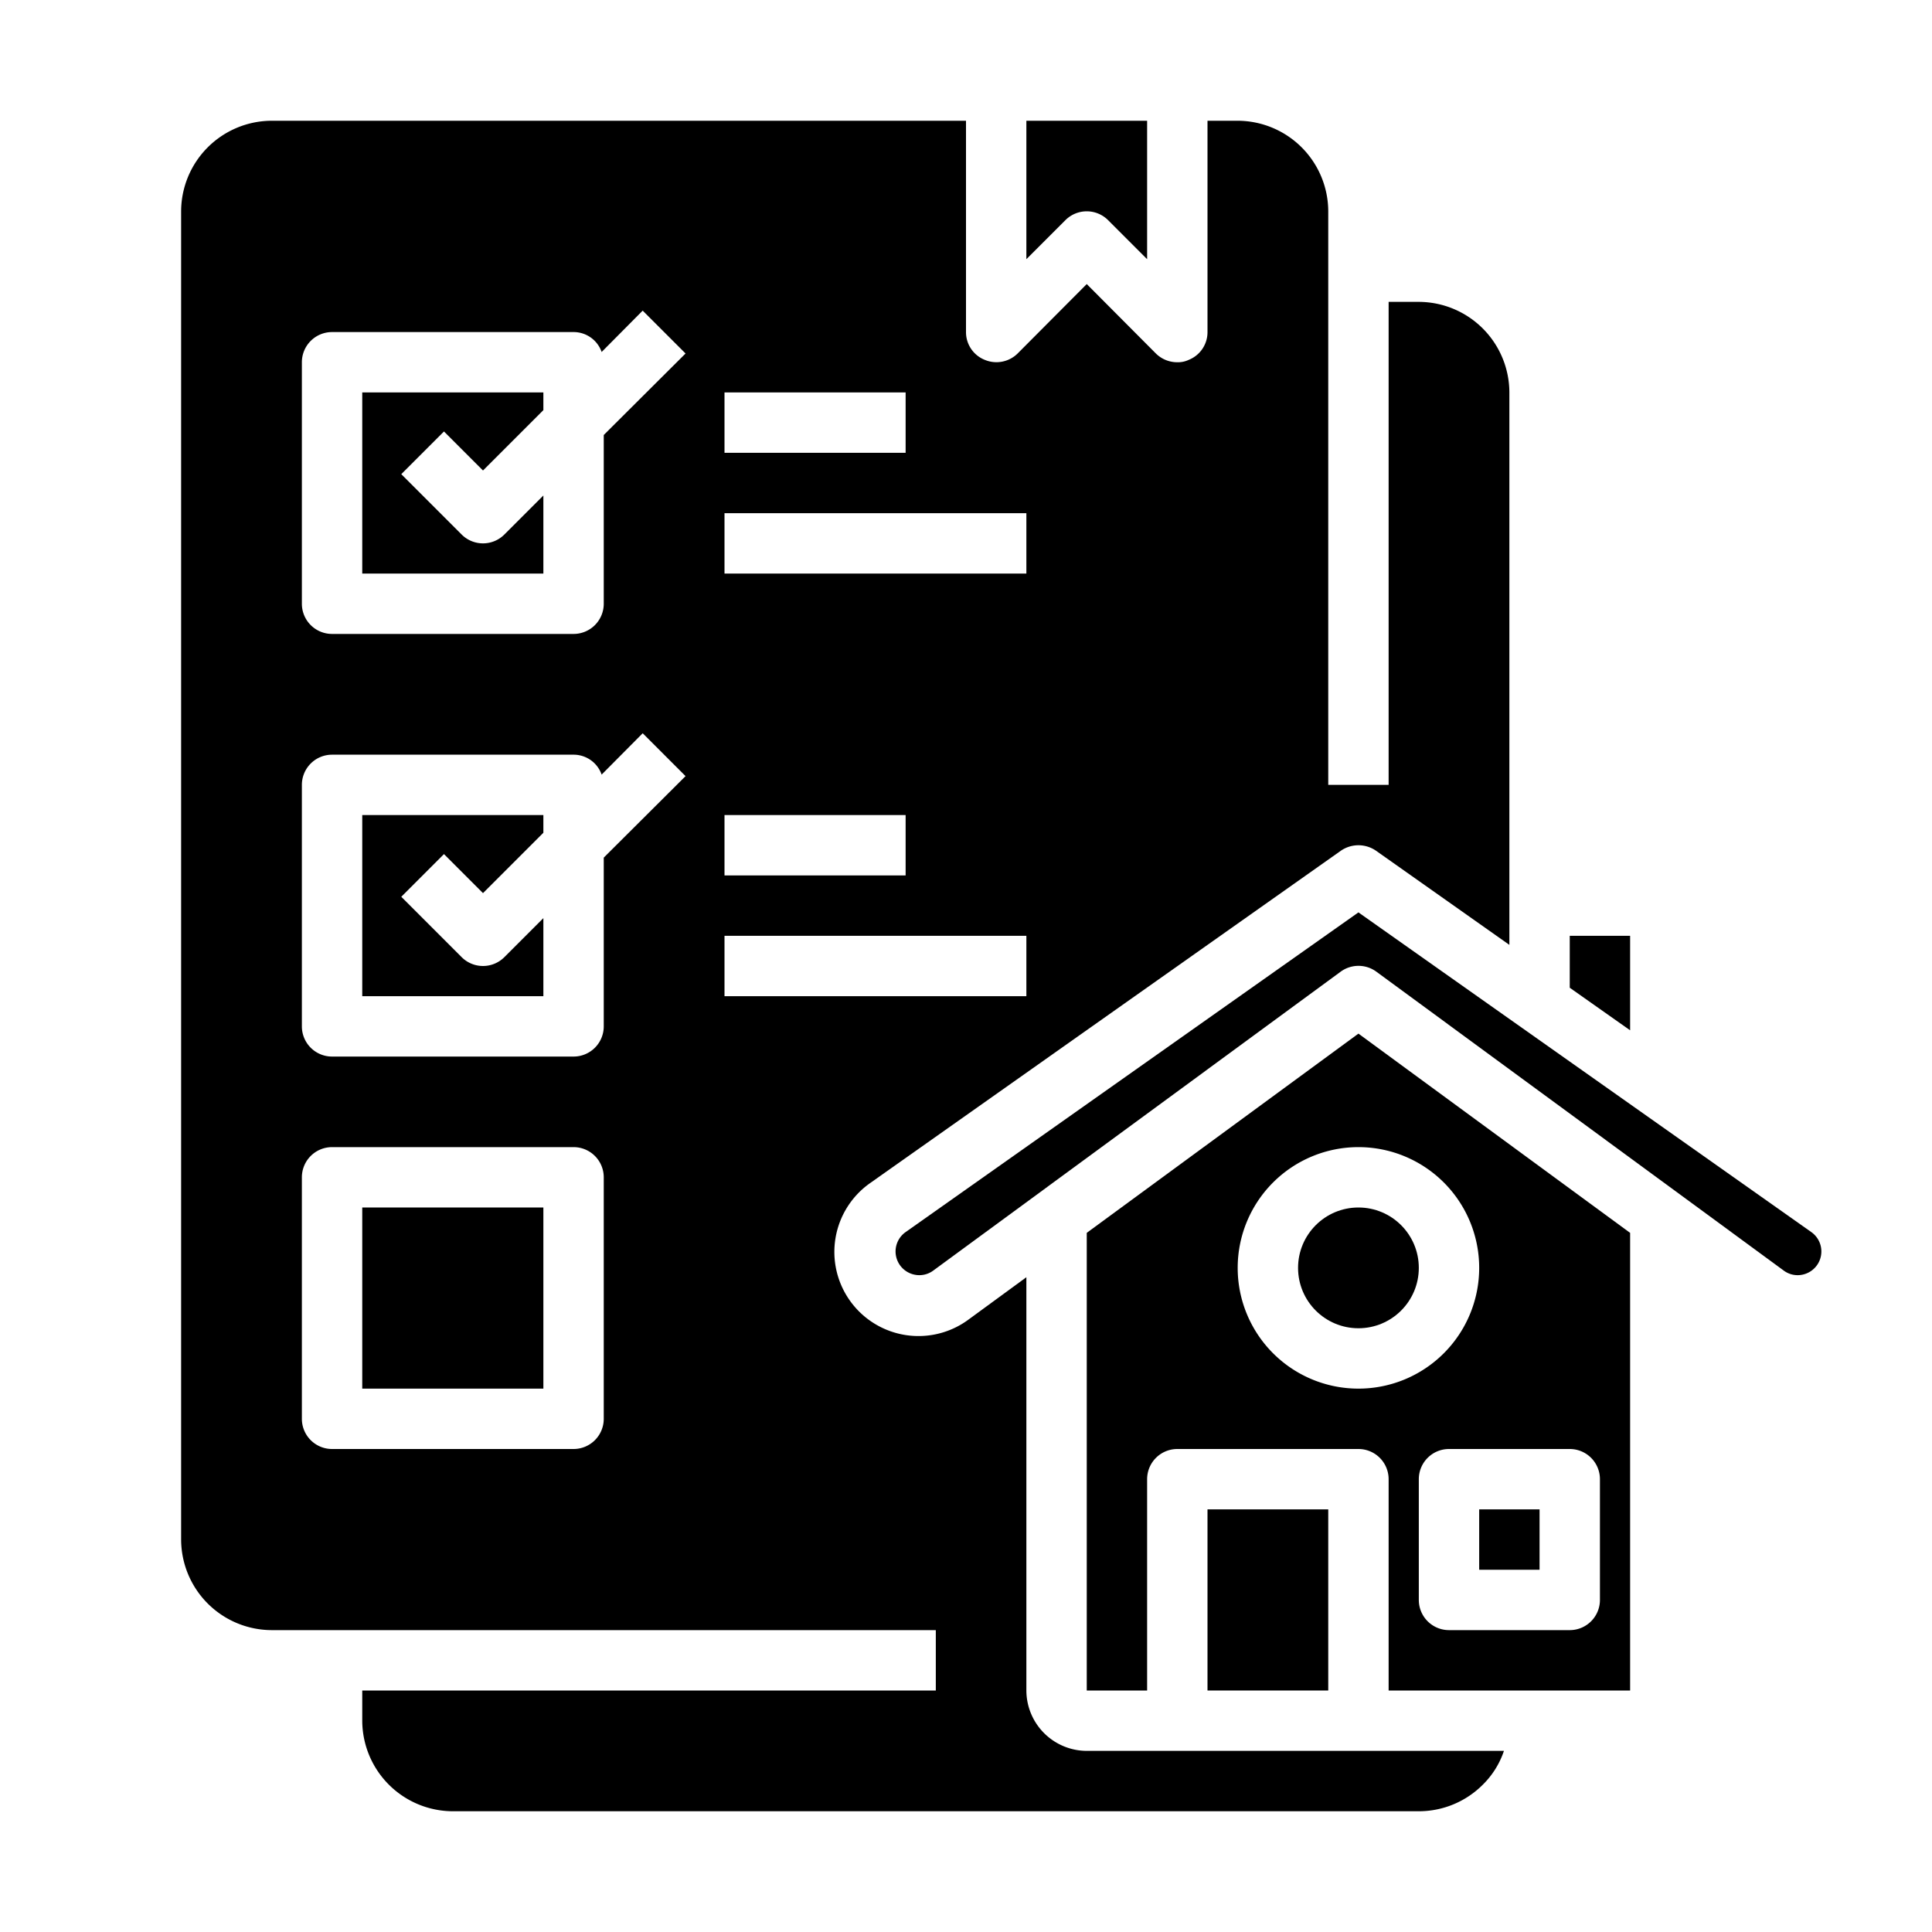 <svg xmlns="http://www.w3.org/2000/svg" viewBox="0 0 64 64" x="0px" y="0px"><g data-name="House-Check list"><path d="M19.93,25.66A.983.983,0,0,0,19,25H11a1,1,0,0,0-1,1v8a1,1,0,0,0,1,1h8a1,1,0,0,0,1-1V28.41l2.71-2.7-1.42-1.42ZM18,27.586l-2,2-1.293-1.293-1.414,1.414,2,2a1,1,0,0,0,1.414,0L18,30.414V33H12V27h6Z" style="" fill="none"></path><path d="M19.93,11.66A.983.983,0,0,0,19,11H11a1,1,0,0,0-1,1v8a1,1,0,0,0,1,1h8a1,1,0,0,0,1-1V14.41l2.71-2.7-1.42-1.42ZM18,13.586l-2,2-1.293-1.293-1.414,1.414,2,2a1,1,0,0,0,1.414,0L18,16.414V19H12V13h6Z" style="" fill="none"></path><path d="M19,38H11a1,1,0,0,0-1,1v8a1,1,0,0,0,1,1h8a1,1,0,0,0,1-1V39A1,1,0,0,0,19,38Zm-1,8H12V40h6Z" style="" fill="none"></path><rect x="24" y="13" width="6" height="2" style="" fill="none"></rect><rect x="24" y="17" width="10" height="2" style="" fill="none"></rect><rect x="24" y="27" width="6" height="2" style="" fill="none"></rect><rect x="24" y="31" width="10" height="2" style="" fill="none"></rect><path d="M41,42a4,4,0,1,0,4-4A4,4,0,0,0,41,42Zm6,0a2,2,0,1,1-2-2A2,2,0,0,1,47,42Z" style="" fill="none"></path><path d="M47,49v4a1,1,0,0,0,1,1h4a1,1,0,0,0,1-1V49a1,1,0,0,0-1-1H48A1,1,0,0,0,47,49Zm2,1h2v2H49Z" style="" fill="none"></path><rect x="49" y="50" width="2" height="2"></rect><path d="M12,19h6V16.414l-1.293,1.293a1,1,0,0,1-1.414,0l-2-2,1.414-1.414L16,15.586l2-2V13H12Z"></path><circle cx="45" cy="42" r="2"></circle><rect x="12" y="40" width="6" height="6"></rect><path d="M12,33h6V30.414l-1.293,1.293a1,1,0,0,1-1.414,0l-2-2,1.414-1.414L16,29.586l2-2V27H12Z"></path><path d="M60,40.813,45,30.224,30,40.814a.785.785,0,0,0,.316,1.415.773.773,0,0,0,.6-.14l13.494-9.9a1,1,0,0,1,1.184,0l13.494,9.9a.77.77,0,0,0,.6.14A.785.785,0,0,0,60,40.813Z"></path><polygon points="54 31 52 31 52 32.72 54 34.13 54 31"></polygon><rect x="40" y="50" width="4" height="6"></rect><path d="M36,40.84V56h2V49a1,1,0,0,1,1-1h6a1,1,0,0,1,1,1v7h8V40.84l-9-6.6ZM53,49v4a1,1,0,0,1-1,1H48a1,1,0,0,1-1-1V49a1,1,0,0,1,1-1h4A1,1,0,0,1,53,49Zm-4-7a4,4,0,1,1-4-4A4,4,0,0,1,49,42Z"></path><path d="M36,7a1,1,0,0,1,.707.293L38,8.586V4H34V8.586l1.293-1.293A1,1,0,0,1,36,7Z"></path><path d="M28.84,39.18l15.58-11a1.024,1.024,0,0,1,1.16,0L50,31.3V13a3.009,3.009,0,0,0-3-3H46V26H44V7a3.009,3.009,0,0,0-3-3H40v7a.987.987,0,0,1-.62.92A.838.838,0,0,1,39,12a1.007,1.007,0,0,1-.71-.29L36,9.41l-2.29,2.3a1,1,0,0,1-1.09.21A.987.987,0,0,1,32,11V4H9A3.009,3.009,0,0,0,6,7V51a3.009,3.009,0,0,0,3,3H31v2H12v1a3.009,3.009,0,0,0,3,3H47a2.993,2.993,0,0,0,2.12-.88,2.838,2.838,0,0,0,.7-1.12H36a2.006,2.006,0,0,1-2-2V42.31L32.1,43.7a2.787,2.787,0,1,1-3.26-4.52ZM24,13h6v2H24Zm0,4H34v2H24Zm0,10h6v2H24ZM20,47a1,1,0,0,1-1,1H11a1,1,0,0,1-1-1V39a1,1,0,0,1,1-1h8a1,1,0,0,1,1,1Zm0-18.59V34a1,1,0,0,1-1,1H11a1,1,0,0,1-1-1V26a1,1,0,0,1,1-1h8a.983.983,0,0,1,.93.66l1.36-1.37,1.42,1.42Zm0-14V20a1,1,0,0,1-1,1H11a1,1,0,0,1-1-1V12a1,1,0,0,1,1-1h8a.983.983,0,0,1,.93.66l1.36-1.37,1.42,1.42ZM24,33V31H34v2Z"></path></g></svg>